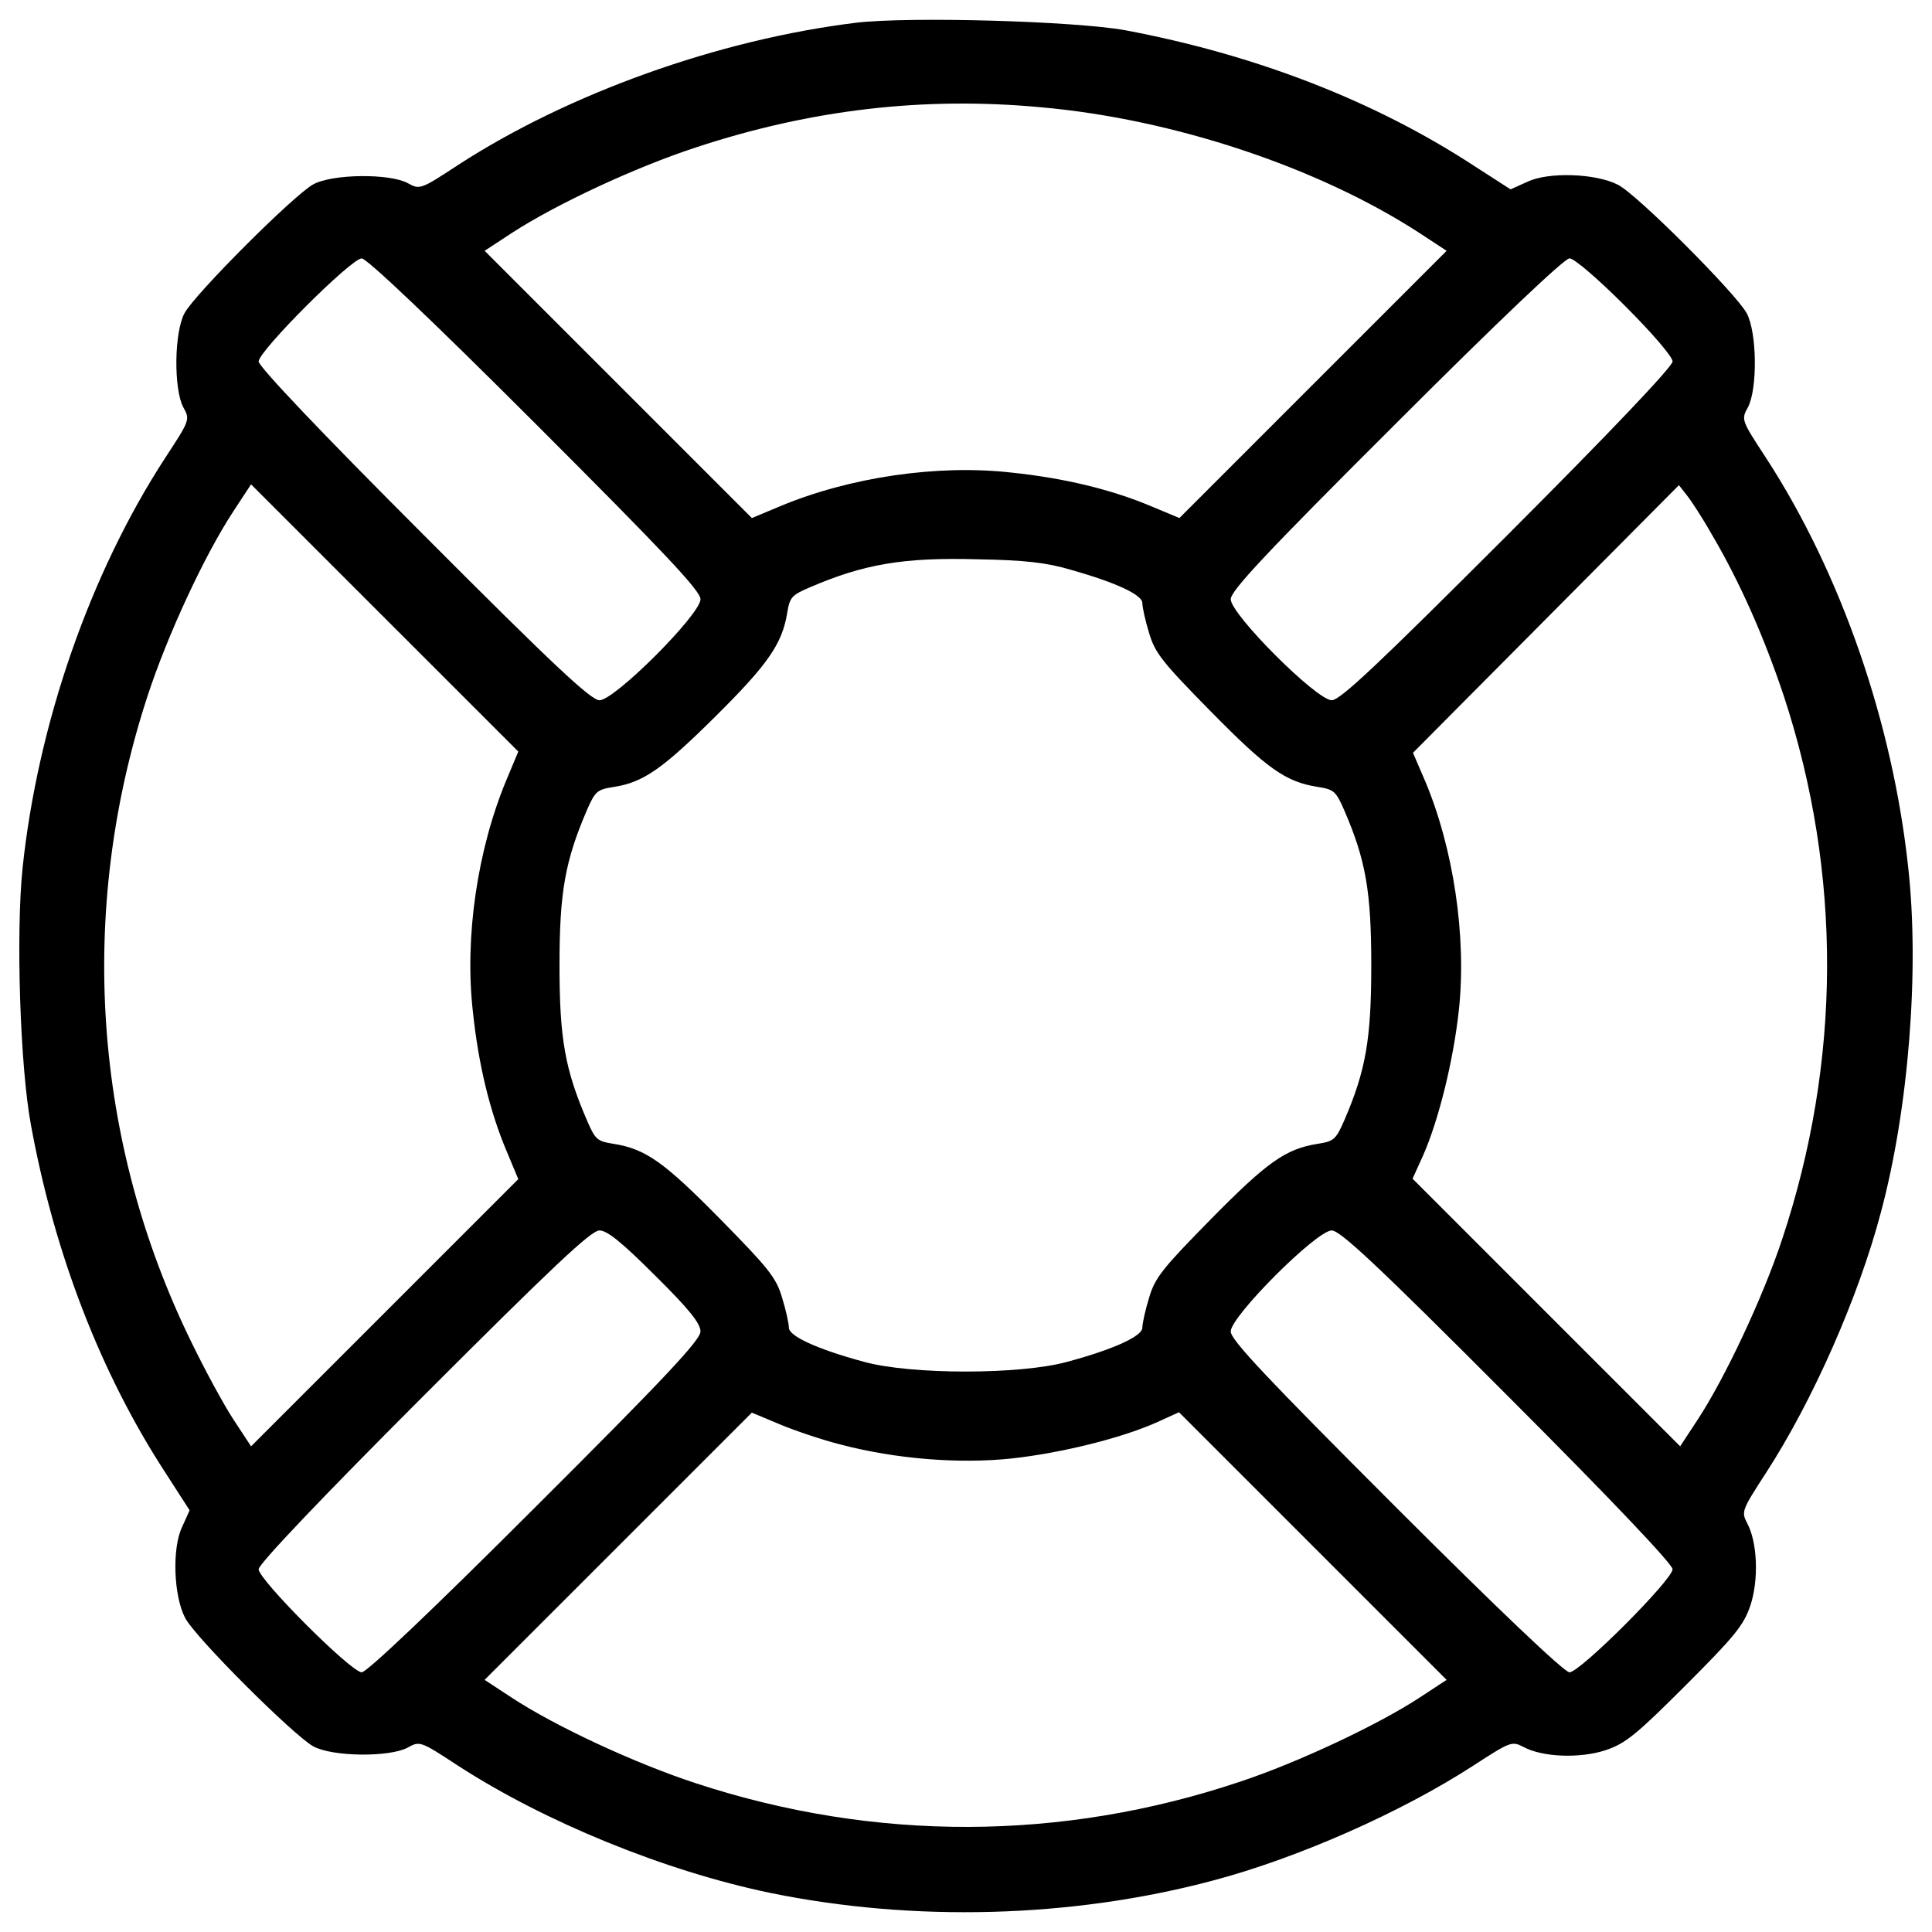 <?xml version="1.0" encoding="utf-8"?>
<!DOCTYPE svg PUBLIC "-//W3C//DTD SVG 1.1//EN" "http://www.w3.org/Graphics/SVG/1.1/DTD/svg11.dtd">
<svg version="1.1" xmlns="http://www.w3.org/2000/svg" xmlns:xlink="http://www.w3.org/1999/xlink" x="0px" y="0px" viewBox="0 0 1000 1000" enable-background="new 0 0 1000 1000" xml:space="preserve">
<g><g transform="translate(0,511) scale(0.1,-0.1)"><path d="M4431.7,4992.4c-712.3-87.1-1489.8-365.9-2060.5-736.2c-196-128.5-198.2-128.5-261.4-93.7c-93.7,50.1-387.7,47.9-487.9-6.5c-98-52.3-614.2-568.5-666.5-666.5c-54.5-100.2-56.6-394.2-6.5-487.9c34.9-63.2,34.9-65.3-93.7-261.4c-389.9-599-660-1378.8-738.4-2123.7C81.9,278.9,103.7-411.5,160.4-714.3c122-666.5,361.6-1285.1,694.8-1797l126.3-196l-39.2-87.1c-52.3-108.9-43.6-355,15.2-468.3c47.9-98,564.1-612.1,664.3-666.5c100.2-54.5,394.2-56.6,487.9-6.6c63.2,34.9,65.3,34.9,261.4-93.7c450.9-291.9,1069.5-544.5,1614-657.8c742.7-152.5,1563.9-130.7,2291.4,63.2c437.8,115.4,975.8,352.9,1348.3,594.6c191.7,124.2,200.4,128.5,259.2,98c100.2-54.5,294.1-61,426.9-17.4c102.4,34.8,156.8,78.4,413.8,335.4c257,257,300.6,311.5,335.4,413.8c43.6,132.9,37,326.7-17.4,426.9c-30.5,58.8-26.1,67.5,98,259.2C9382.6-2141,9620-1603,9735.4-1165.2C9879.2-629.4,9935.8,89.4,9877,618.7c-80.6,751.5-348.5,1524.7-736.2,2121.5c-128.5,196-128.5,198.2-93.7,261.4c50.1,93.7,47.9,387.7-6.6,487.9s-568.5,616.4-666.5,664.3c-113.3,58.8-359.4,67.5-468.3,15.3l-87.1-39.2l-196,126.3c-511.9,333.3-1126.1,570.7-1797,697C5562.1,5001.1,4708.3,5025.1,4431.7,4992.4z M5390.1,4554.6c686.1-61,1435.4-311.5,1958.2-651.3l139.4-91.5l-690.5-690.5l-692.6-692.7l-145.9,61c-206.9,87.1-450.9,145.9-723.1,174.3c-383.3,43.6-838.6-24-1198-174.3l-145.9-61l-692.7,692.7l-690.5,690.5l139.4,91.5c230.9,150.3,642.5,342,956.2,444.3C4198.6,4543.7,4784.6,4611.3,5390.1,4554.6z M2769.8,2918.8c670.9-670.9,856-866.9,856-910.5c0-78.4-444.3-522.8-522.8-522.8c-43.6,0-235.2,178.6-910.5,856c-531.5,531.5-853.8,871.3-853.8,897.4c0,54.5,479.2,533.6,533.6,533.6C1898.5,3772.7,2238.3,3450.3,2769.8,2918.8z M8411.2,3526.5c143.8-143.8,246.1-263.6,246.1-287.5c0-26.1-322.4-365.9-853.8-897.4c-670.9-670.9-866.9-856-910.4-856c-78.4,0-522.8,444.3-522.8,522.8c0,43.6,178.6,235.2,856,910.5c531.5,531.5,871.2,853.8,897.4,853.8C8147.6,3772.7,8267.4,3670.3,8411.2,3526.5z M2621.7,1074c-150.3-359.4-217.8-814.6-174.3-1198c28.3-272.3,87.1-516.3,174.3-723.2l61-145.9L1990-1685.8l-690.5-690.4l-91.5,139.4c-50.1,76.2-148.1,257-217.8,400.8C480.5-794.9,400,396.5,763.7,1507.4c102.4,313.6,294,727.5,444.3,956.2l91.5,139.4l690.5-690.5l692.7-692.6L2621.7,1074z M8857.7,2348.2c148.1-250.5,274.4-538,376.8-845.1c300.6-917,296.2-1888.4-10.9-2809.8c-98-296.2-294.1-714.4-435.6-930l-91.5-139.4l-692.6,692.6l-692.6,692.7l54.5,119.8c80.6,183,156.8,490.1,185.1,751.5c41.4,381.2-28.3,842.9-176.4,1191.4l-61,141.6l688.3,692.6l688.3,692.7l39.2-50.1C8750.9,2522.4,8809.7,2433.1,8857.7,2348.2z M5542.5,2160.8c239.6-67.5,370.3-130.7,370.3-172.1c0-21.8,15.3-91.5,34.8-154.6c30.5-104.6,69.7-152.5,320.2-407.3c289.7-294.1,385.5-363.8,553.3-389.9c82.8-13.1,93.7-21.8,137.2-122c111.1-257,139.4-420.4,139.4-801.6c0-381.2-28.3-544.5-139.4-801.6c-43.6-100.2-54.5-108.9-137.2-122c-167.7-26.2-263.6-95.9-553.3-389.9c-250.5-254.8-289.7-302.8-320.2-407.3c-19.6-63.1-34.8-132.9-34.8-154.6c0-43.6-145.9-111.1-387.7-176.4c-244-67.5-810.3-67.5-1054.2,0c-241.8,65.4-387.7,132.9-387.7,176.4c0,21.8-15.3,91.5-34.9,154.6c-30.5,104.6-69.7,152.5-320.2,407.3c-289.7,294-385.5,363.7-553.3,389.9c-82.8,13-93.7,21.8-135,117.6c-115.4,265.7-143.8,426.9-143.8,805.9c0,379,28.3,540.2,143.8,808.1c41.4,93.7,52.3,102.4,137.2,115.4c152.5,24,250.5,91.5,527.1,365.9c270.1,267.9,344.1,374.6,370.3,533.6c13.1,82.8,24,93.7,115.4,132.9c283.2,122,487.9,156.8,873.4,145.9C5302.9,2210.9,5418.4,2197.9,5542.5,2160.8z M3390.5-1491.9c176.4-174.3,235.2-248.3,235.2-289.7c0-43.6-178.6-235.2-856-910.5c-531.5-531.5-871.3-853.8-897.4-853.8c-54.5,0-533.6,479.2-533.6,533.7c0,26.1,322.4,365.9,853.8,897.4c670.9,670.9,866.9,856,910.5,856C3142.2-1258.8,3218.5-1319.8,3390.5-1491.9z M7803.4-2114.8c531.5-531.5,853.8-871.2,853.8-897.4c0-54.5-479.2-533.7-533.6-533.7c-26.1,0-365.9,322.4-897.4,853.8c-670.9,670.9-856,866.9-856,910.5c0,78.4,444.3,522.8,522.8,522.8C6936.5-1258.8,7128.2-1437.4,7803.4-2114.8z M4353.3-2367.5c283.2-74.1,607.7-100.2,880-71.9c259.2,28.3,566.3,104.6,749.3,185.2l119.8,54.5l692.6-692.7l692.6-692.6l-139.4-91.5c-215.6-141.6-633.8-337.6-930.1-435.6c-921.4-309.3-1890.6-311.5-2814.2-8.7c-313.7,102.4-727.5,294.1-956.2,444.4l-139.4,91.5l690.5,690.4l692.7,692.7l145.9-61C4115.9-2295.6,4257.4-2343.5,4353.3-2367.5z"/></g></g>
</svg>
